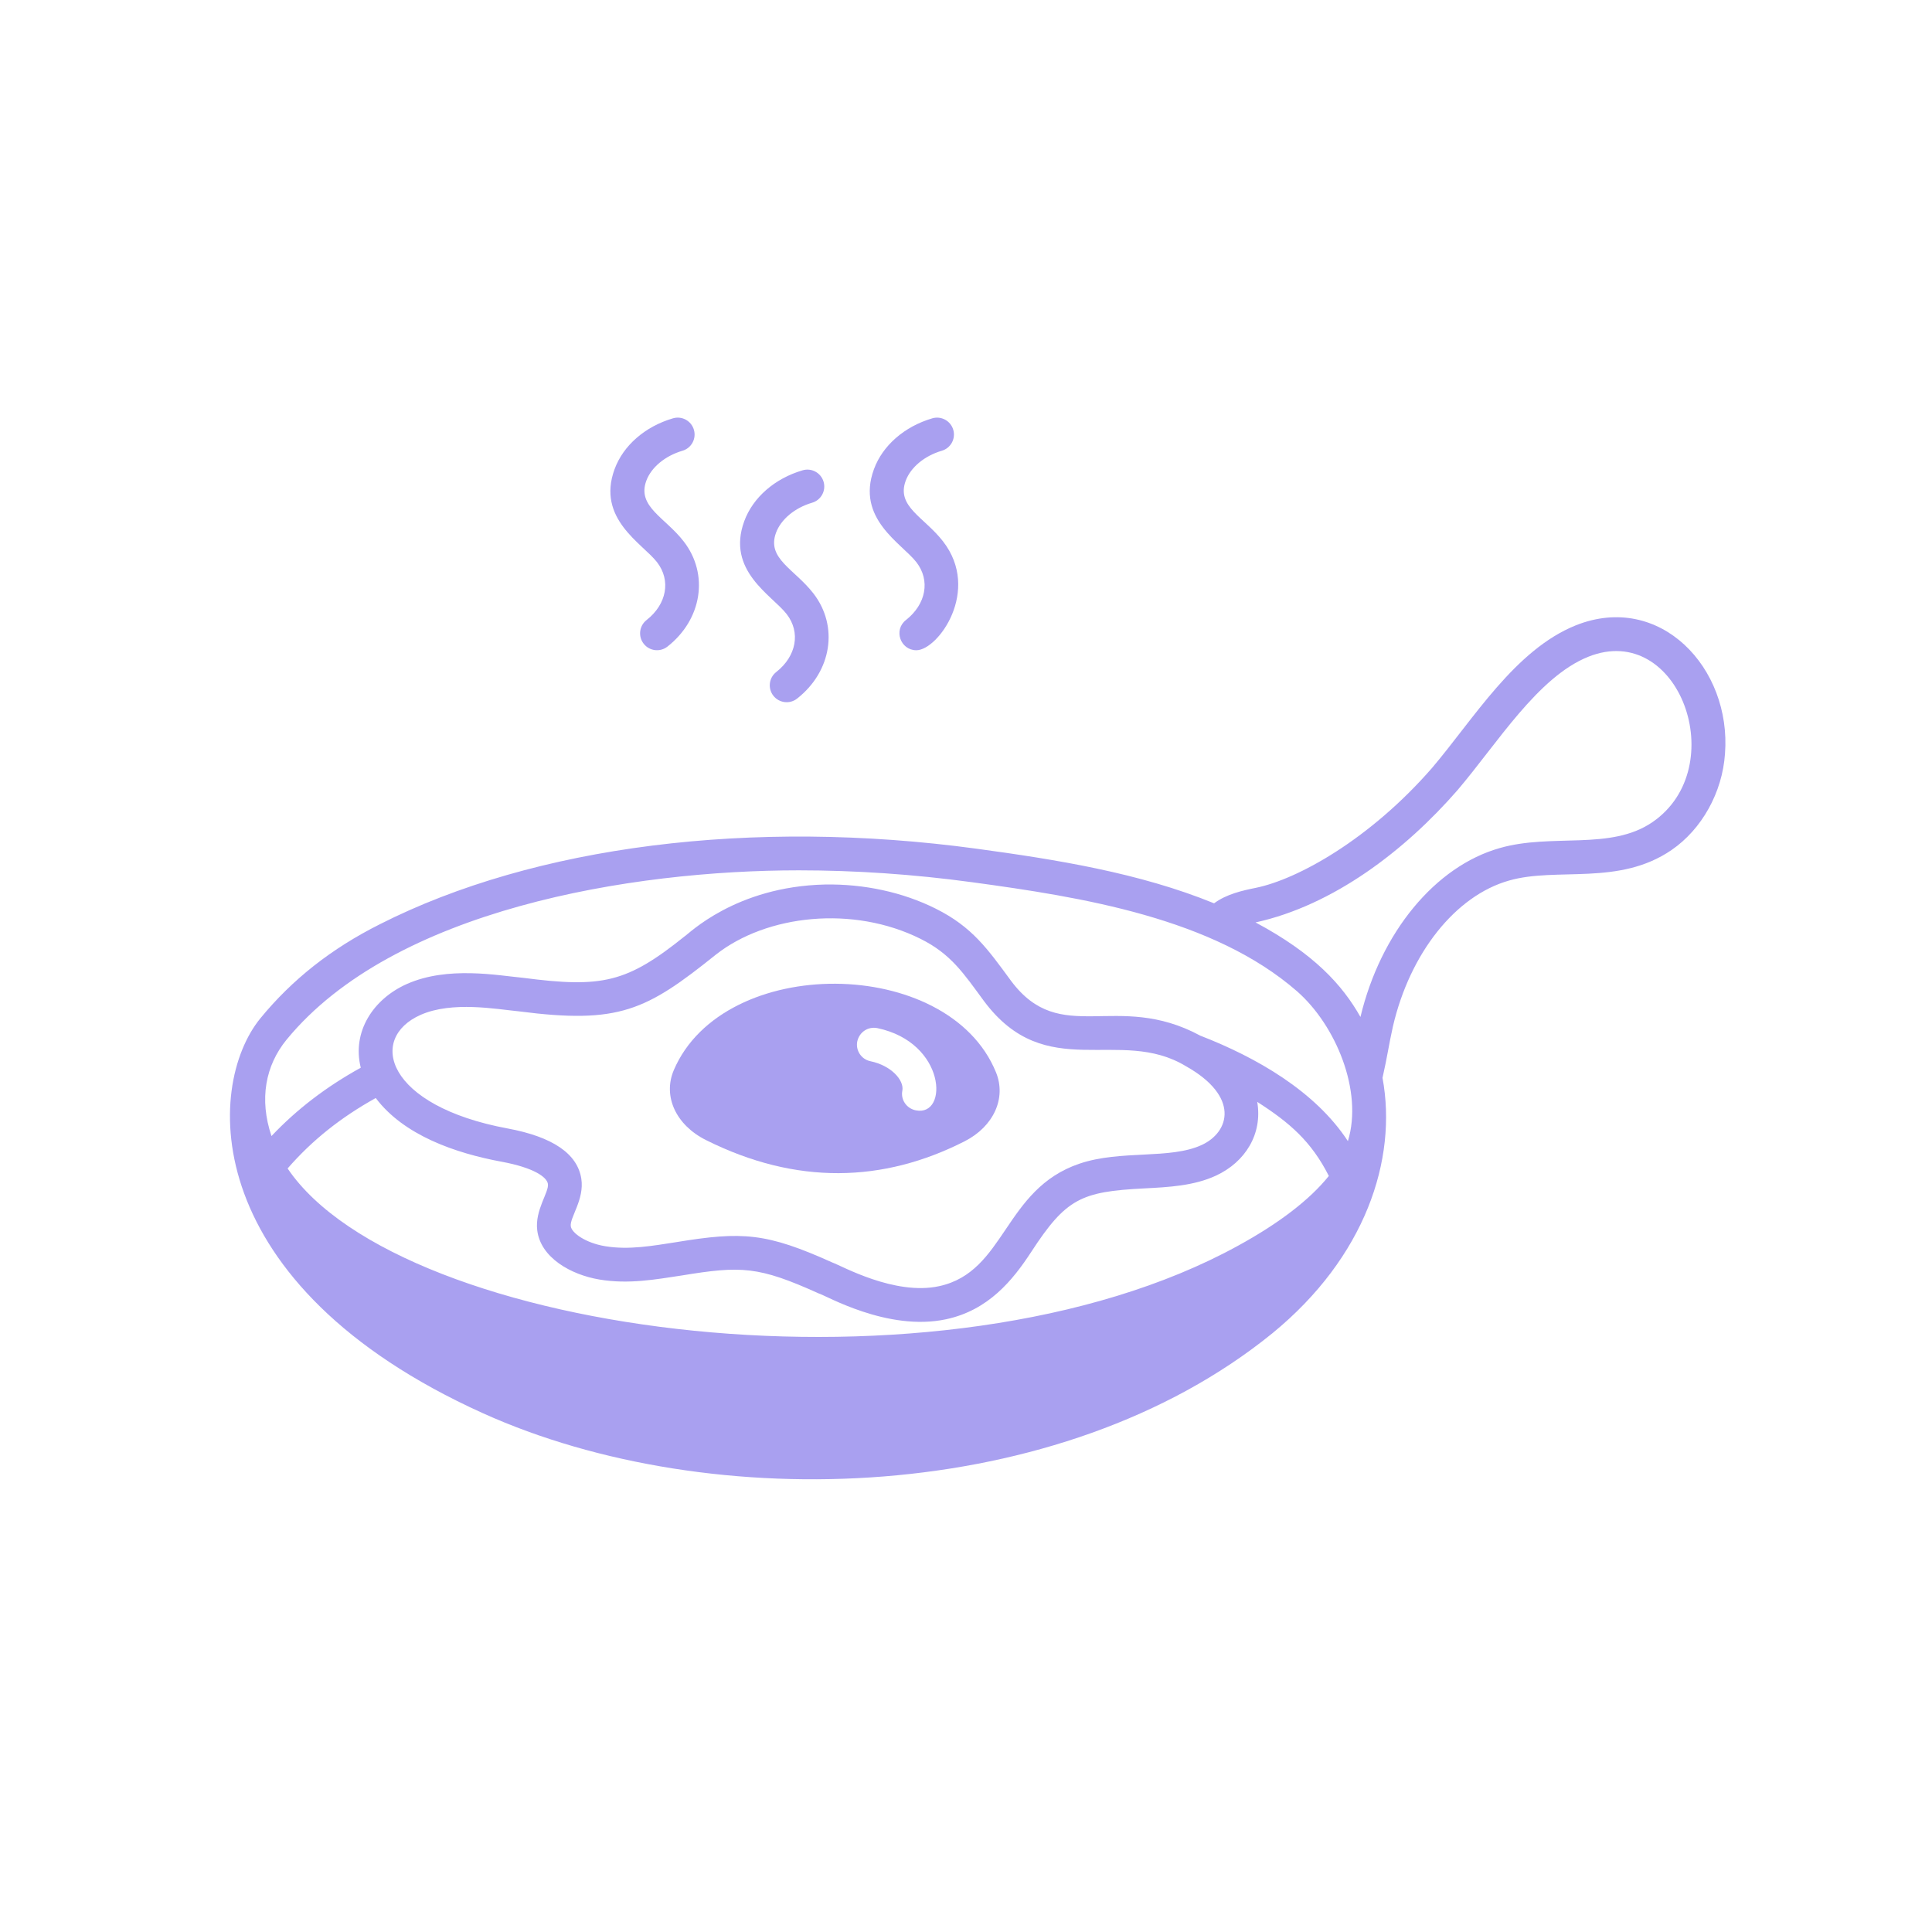 <svg xmlns="http://www.w3.org/2000/svg" xmlns:xlink="http://www.w3.org/1999/xlink" width="400" zoomAndPan="magnify" viewBox="0 0 300 300" height="400" preserveAspectRatio="xMidYMid meet" version="1.0"><defs><clipPath id="8faef7ea2d"><path d="M 94 64.551 L 109 64.551 L 109 101 L 94 101 Z M 94 64.551 " clip-rule="nonzero"/></clipPath><clipPath id="26cad35630"><path d="M 135 64.551 L 149 64.551 L 149 101 L 135 101 Z M 135 64.551 " clip-rule="nonzero"/></clipPath></defs><path fill="#a9a0f0" d="M 244.699 97.098 C 235.234 100.898 228.832 111.645 222.355 119.258 C 212.738 130.305 201.523 136.535 195 137.863 C 192.926 138.285 190.473 138.824 188.52 140.266 C 176.934 135.531 163.957 133.461 151.594 131.781 C 116.773 127.055 83.008 131.336 58.984 143.516 C 51.457 147.297 45.391 152.074 40.43 158.125 C 31.73 168.789 30.891 199.52 75.004 219.453 C 110.43 235.441 164.66 233.77 197.586 207.02 C 211.973 195.238 217.031 180.094 214.676 167.367 C 215.438 164.012 215.652 162.238 216.289 159.398 C 218.941 147.977 226.016 139.078 234.332 136.73 C 241.734 134.605 251.359 137.609 259.547 131.996 C 264.266 128.766 267.449 123.035 267.855 117.043 C 268.891 103.711 257.762 91.898 244.699 97.098 Z M 44.492 161.449 C 61.121 141.164 98.051 135.145 124.051 135.145 C 132.805 135.145 141.805 135.75 150.891 136.984 C 167.984 139.305 188.371 142.543 201.434 153.953 C 207.41 159.207 211.684 169.418 209.301 177.195 C 204.23 169.426 195.043 164.172 186.391 160.82 C 173.344 153.781 164.73 162.656 157 152.312 C 153.367 147.371 150.984 143.934 145.297 141.094 C 140.191 138.543 134.156 137.234 128.07 137.348 C 114.184 137.672 106.906 145.059 106.328 145.379 C 97.355 152.582 93.574 153.441 81.234 151.836 C 77.262 151.465 69.555 149.98 63.207 152.781 C 57.98 155.09 54.621 160.18 56.02 165.793 C 50.648 168.758 46.07 172.266 42.156 176.406 C 40.219 170.664 41.223 165.453 44.492 161.449 Z M 184.168 165.57 C 192.496 170.254 190.969 175.762 186.617 177.785 C 181.684 180.074 174.062 178.516 167.633 180.688 C 155.848 184.668 156.176 197.492 145.812 199.719 C 138.914 201.211 130.676 196.543 129.27 196.051 C 119.031 191.438 115.316 191.18 104.992 192.883 C 101.465 193.422 97.676 194.137 93.934 193.504 C 90.973 193.008 88.766 191.473 88.629 190.402 C 88.465 189.039 90.766 186.254 90.266 183.027 C 89.66 179.148 85.816 176.527 78.836 175.23 C 59.941 171.727 57.055 161.234 65.328 157.582 C 70.227 155.426 77.047 156.699 80.559 157.039 C 96.152 159.059 100.355 156.902 111.156 148.238 C 119.062 142.012 132.492 140.562 142.953 145.789 C 147.676 148.145 149.621 151.133 152.797 155.453 C 162.465 168.402 173.828 159.293 184.168 165.57 Z M 77.883 180.391 C 82.938 181.328 84.914 182.785 85.078 183.832 C 85.277 185.125 83.031 187.891 83.422 191.039 C 83.941 195.285 88.637 197.938 93.066 198.684 C 97.617 199.449 101.824 198.664 105.844 198.059 C 115.109 196.535 117.785 196.629 127.113 200.836 C 127.113 200.836 127.113 200.836 127.113 200.84 C 128.109 201.07 137.805 206.809 146.918 204.852 C 153.477 203.438 157.242 198.824 160.125 194.402 C 165.547 186.086 167.879 185.035 177.66 184.535 C 181.457 184.34 185.387 184.141 188.824 182.547 C 193.379 180.434 196.074 176.074 195.223 171.098 C 200.242 174.316 203.625 177.23 206.34 182.602 C 203.395 186.27 198.641 189.938 192.211 193.453 C 146.355 218.641 62.215 207.445 44.66 181.438 C 48.457 177.07 52.887 173.535 58.344 170.5 C 62.699 176.285 70.695 179.059 77.883 180.391 Z M 256.582 127.668 C 250.082 132.121 241.004 129.355 232.891 131.684 C 222.859 134.516 214.391 144.789 211.25 157.914 C 208.438 152.926 204.016 148.074 194.961 143.234 C 207.07 140.574 218.164 132.059 226.332 122.684 C 232.555 115.367 238.793 105.121 246.648 101.973 C 260.746 96.359 268.977 119.176 256.582 127.668 Z M 256.582 127.668 " fill-opacity="1" fill-rule="nonzero"/><g clip-path="url(#8faef7ea2d)"><path fill="#a9a0f0" d="M 100.398 96.281 C 99.258 97.172 99.059 98.824 99.953 99.961 C 100.832 101.086 102.48 101.312 103.637 100.406 C 109.023 96.184 110.109 89.16 106.168 84.078 C 103.277 80.332 98.891 78.668 100.355 74.66 C 101.121 72.574 103.273 70.785 105.973 69.992 C 107.363 69.586 108.156 68.129 107.75 66.738 C 107.344 65.348 105.891 64.543 104.496 64.957 C 100.164 66.227 96.777 69.18 95.43 72.855 C 92.605 80.57 99.75 84.367 102.02 87.293 C 104.207 90.117 103.543 93.812 100.398 96.281 Z M 100.398 96.281 " fill-opacity="1" fill-rule="nonzero"/></g><path fill="#a9a0f0" d="M 120.535 104.352 C 119.395 105.242 119.195 106.895 120.09 108.035 C 120.969 109.156 122.617 109.387 123.773 108.477 C 129.156 104.258 130.246 97.234 126.305 92.148 C 123.359 88.344 119.027 86.742 120.496 82.734 C 121.262 80.645 123.41 78.855 126.105 78.062 C 127.496 77.656 128.293 76.199 127.887 74.809 C 127.48 73.418 126.023 72.617 124.633 73.027 C 120.301 74.297 116.914 77.25 115.566 80.93 C 112.75 88.625 119.867 92.414 122.156 95.359 C 124.344 98.188 123.676 101.883 120.535 104.352 Z M 120.535 104.352 " fill-opacity="1" fill-rule="nonzero"/><g clip-path="url(#26cad35630)"><path fill="#a9a0f0" d="M 140.672 96.281 C 138.703 97.82 139.816 100.969 142.293 100.969 C 145.648 100.969 152.355 91.703 146.441 84.074 C 143.496 80.273 139.164 78.672 140.633 74.66 C 141.398 72.574 143.547 70.785 146.242 69.992 C 147.633 69.586 148.43 68.129 148.023 66.738 C 147.617 65.348 146.16 64.547 144.766 64.957 C 140.441 66.227 137.051 69.18 135.707 72.855 C 132.879 80.555 140.016 84.355 142.293 87.293 C 144.484 90.117 143.812 93.812 140.672 96.281 Z M 140.672 96.281 " fill-opacity="1" fill-rule="nonzero"/></g><path fill="#a9a0f0" d="M 104.629 166.164 C 102.898 170.227 104.953 174.699 109.629 177.031 C 123.637 184.039 137.152 183.66 149.809 177.207 C 154.289 174.918 156.289 170.527 154.664 166.527 C 147.281 148.34 112.355 148.109 104.629 166.164 Z M 135.18 164.789 C 133.746 164.508 132.836 163.109 133.117 161.711 C 133.434 160.273 134.762 159.363 136.23 159.645 C 146.93 161.887 147.312 173.43 142.215 172.414 C 140.781 172.137 139.836 170.77 140.113 169.371 C 140.43 167.727 138.367 165.453 135.18 164.789 Z M 135.18 164.789 " fill-opacity="1" fill-rule="nonzero"/></svg>